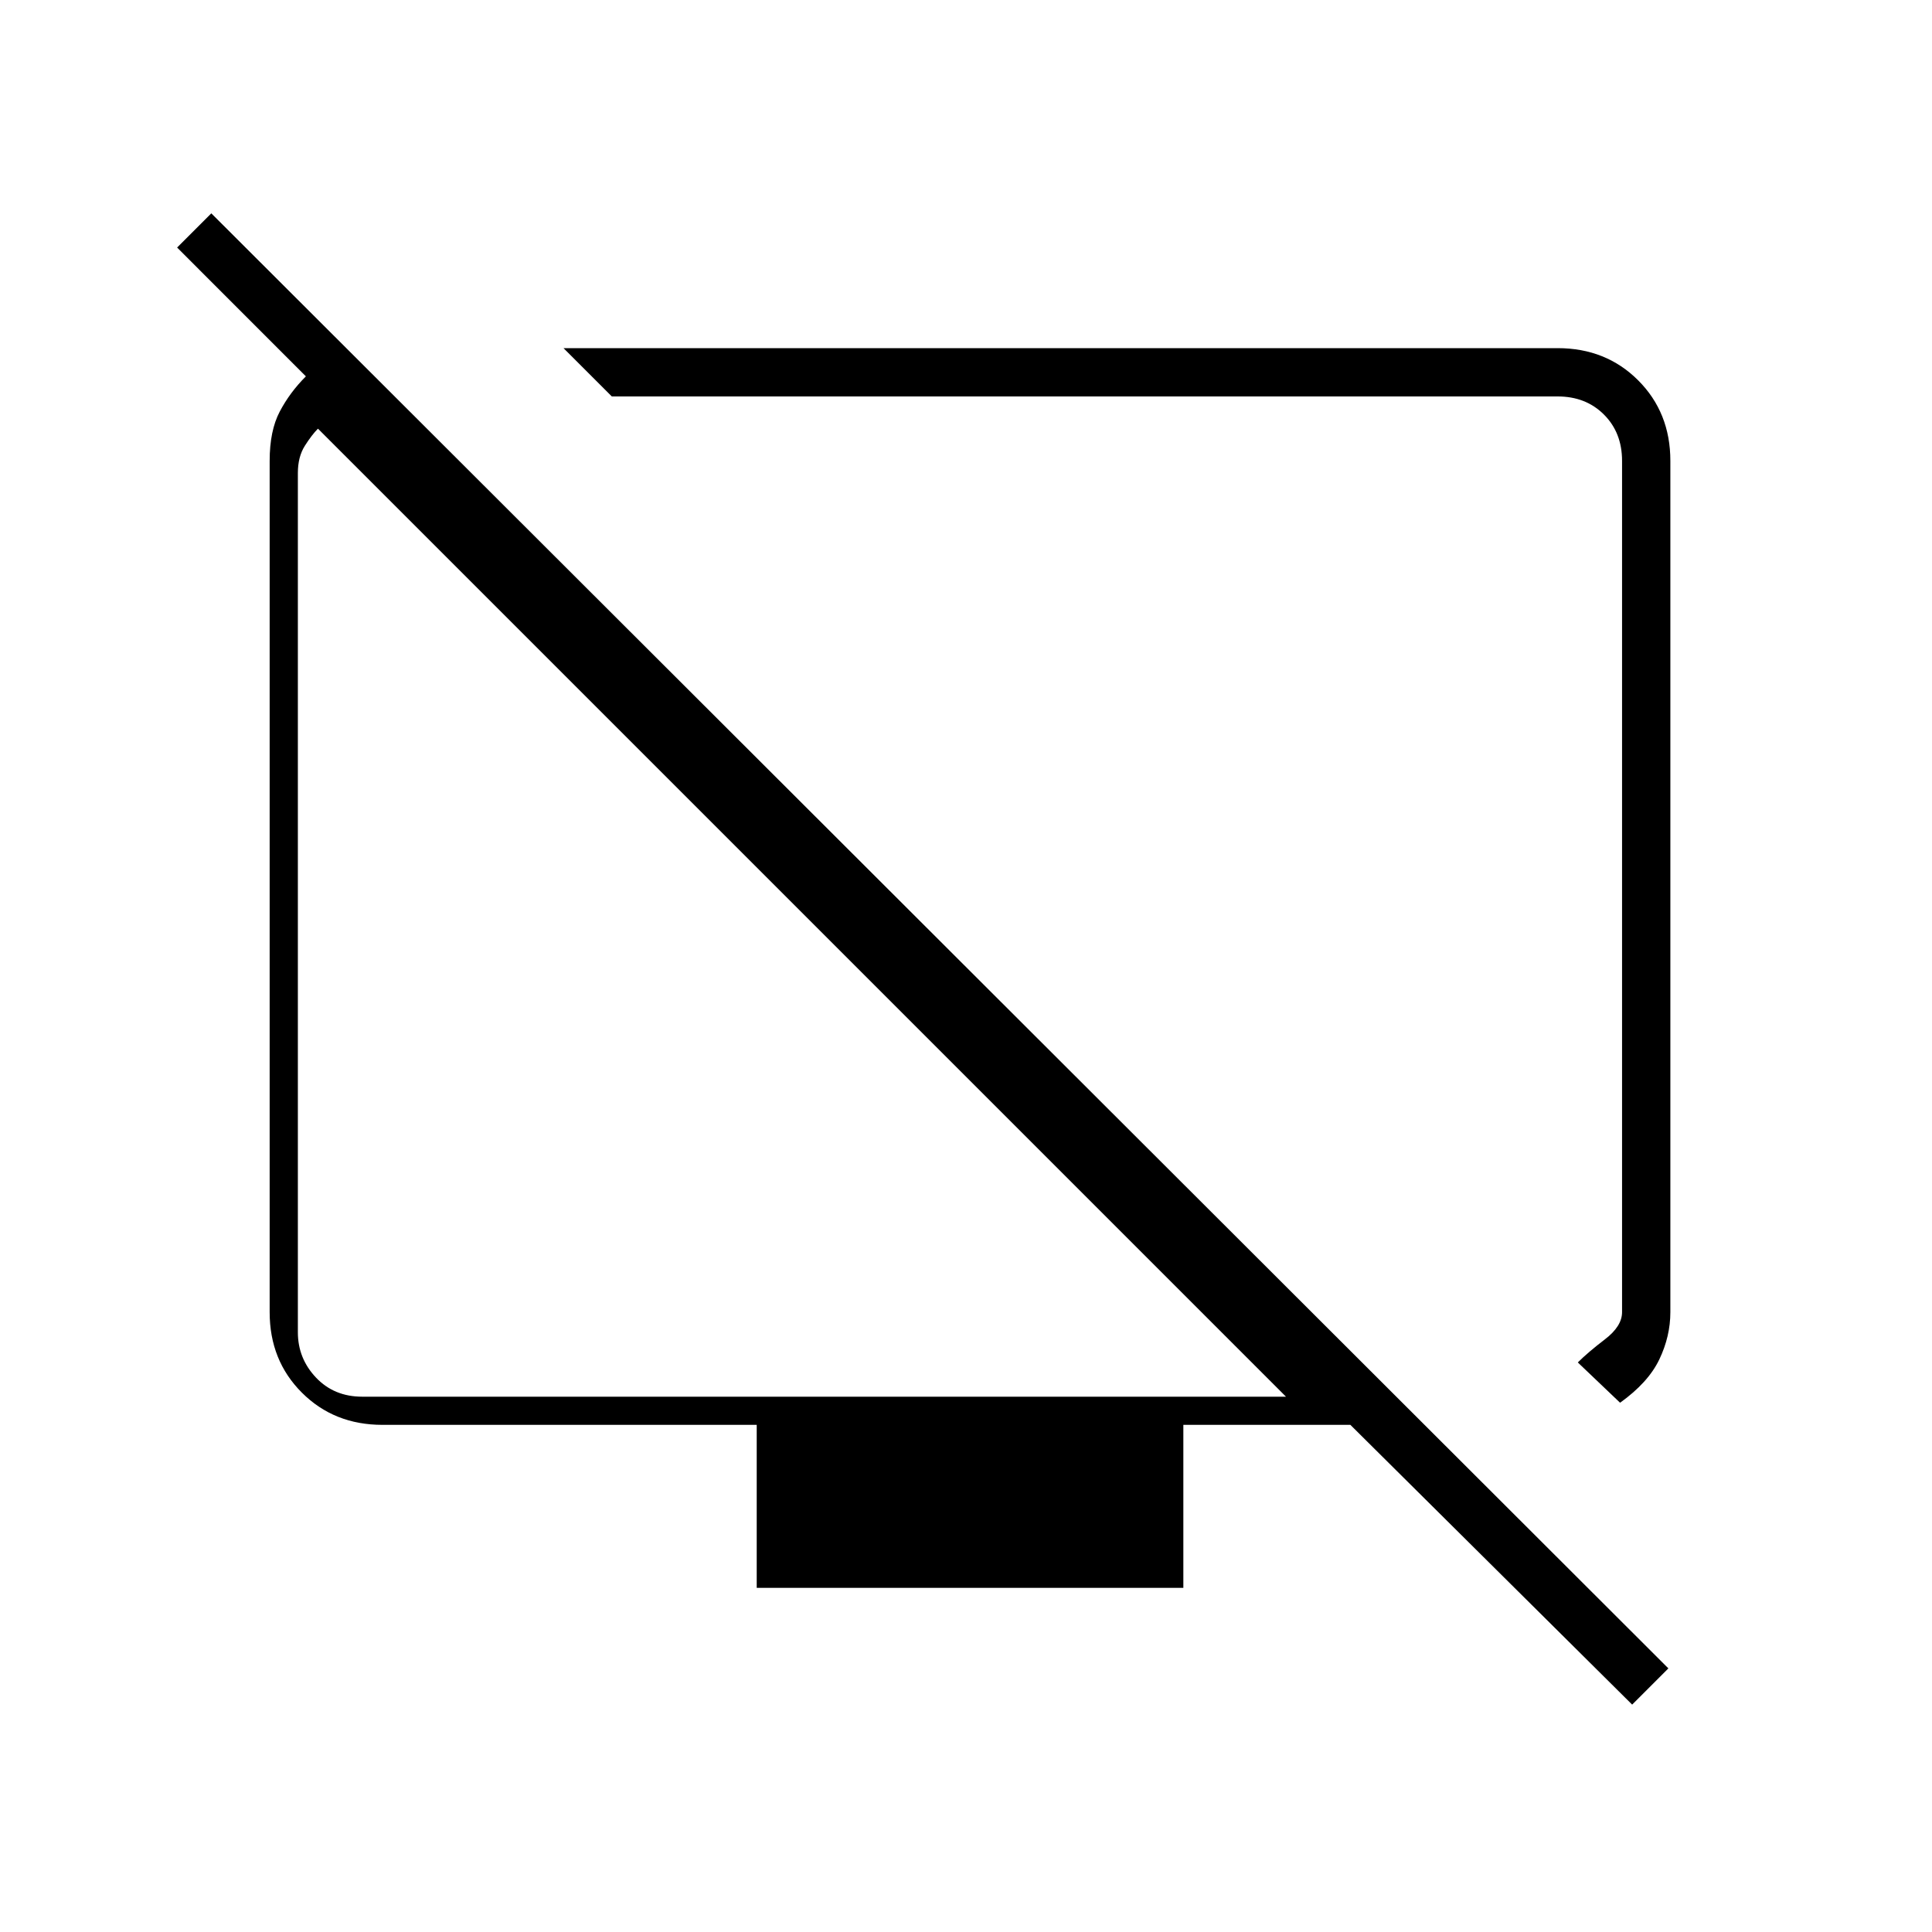 <svg xmlns="http://www.w3.org/2000/svg" height="40" width="40"><path d="M33.542 29.042 32.667 28.208Q32.875 28 33.229 27.729Q33.583 27.458 33.583 27.167V9.542Q33.583 8.958 33.208 8.583Q32.833 8.208 32.25 8.208H12.667L11.667 7.208H32.25Q33.25 7.208 33.917 7.875Q34.583 8.542 34.583 9.542V27.167Q34.583 27.667 34.354 28.146Q34.125 28.625 33.542 29.042ZM33.792 35.292 27.958 29.5H24.5V32.875H15.667V29.5H7.917Q6.917 29.5 6.25 28.833Q5.583 28.167 5.583 27.167V9.542Q5.583 8.917 5.792 8.521Q6 8.125 6.333 7.792L3.667 5.125L4.375 4.417L34.542 34.542ZM26.625 28.917 6.583 8.875Q6.458 9 6.312 9.229Q6.167 9.458 6.167 9.792V27.583Q6.167 28.125 6.542 28.521Q6.917 28.917 7.5 28.917ZM16.625 18.958Q16.625 18.958 16.625 18.958Q16.625 18.958 16.625 18.958Q16.625 18.958 16.625 18.958Q16.625 18.958 16.625 18.958ZM22.75 18.25Q22.75 18.25 22.75 18.25Q22.75 18.25 22.75 18.25Q22.75 18.25 22.75 18.25Q22.75 18.25 22.75 18.25Z"/></svg>